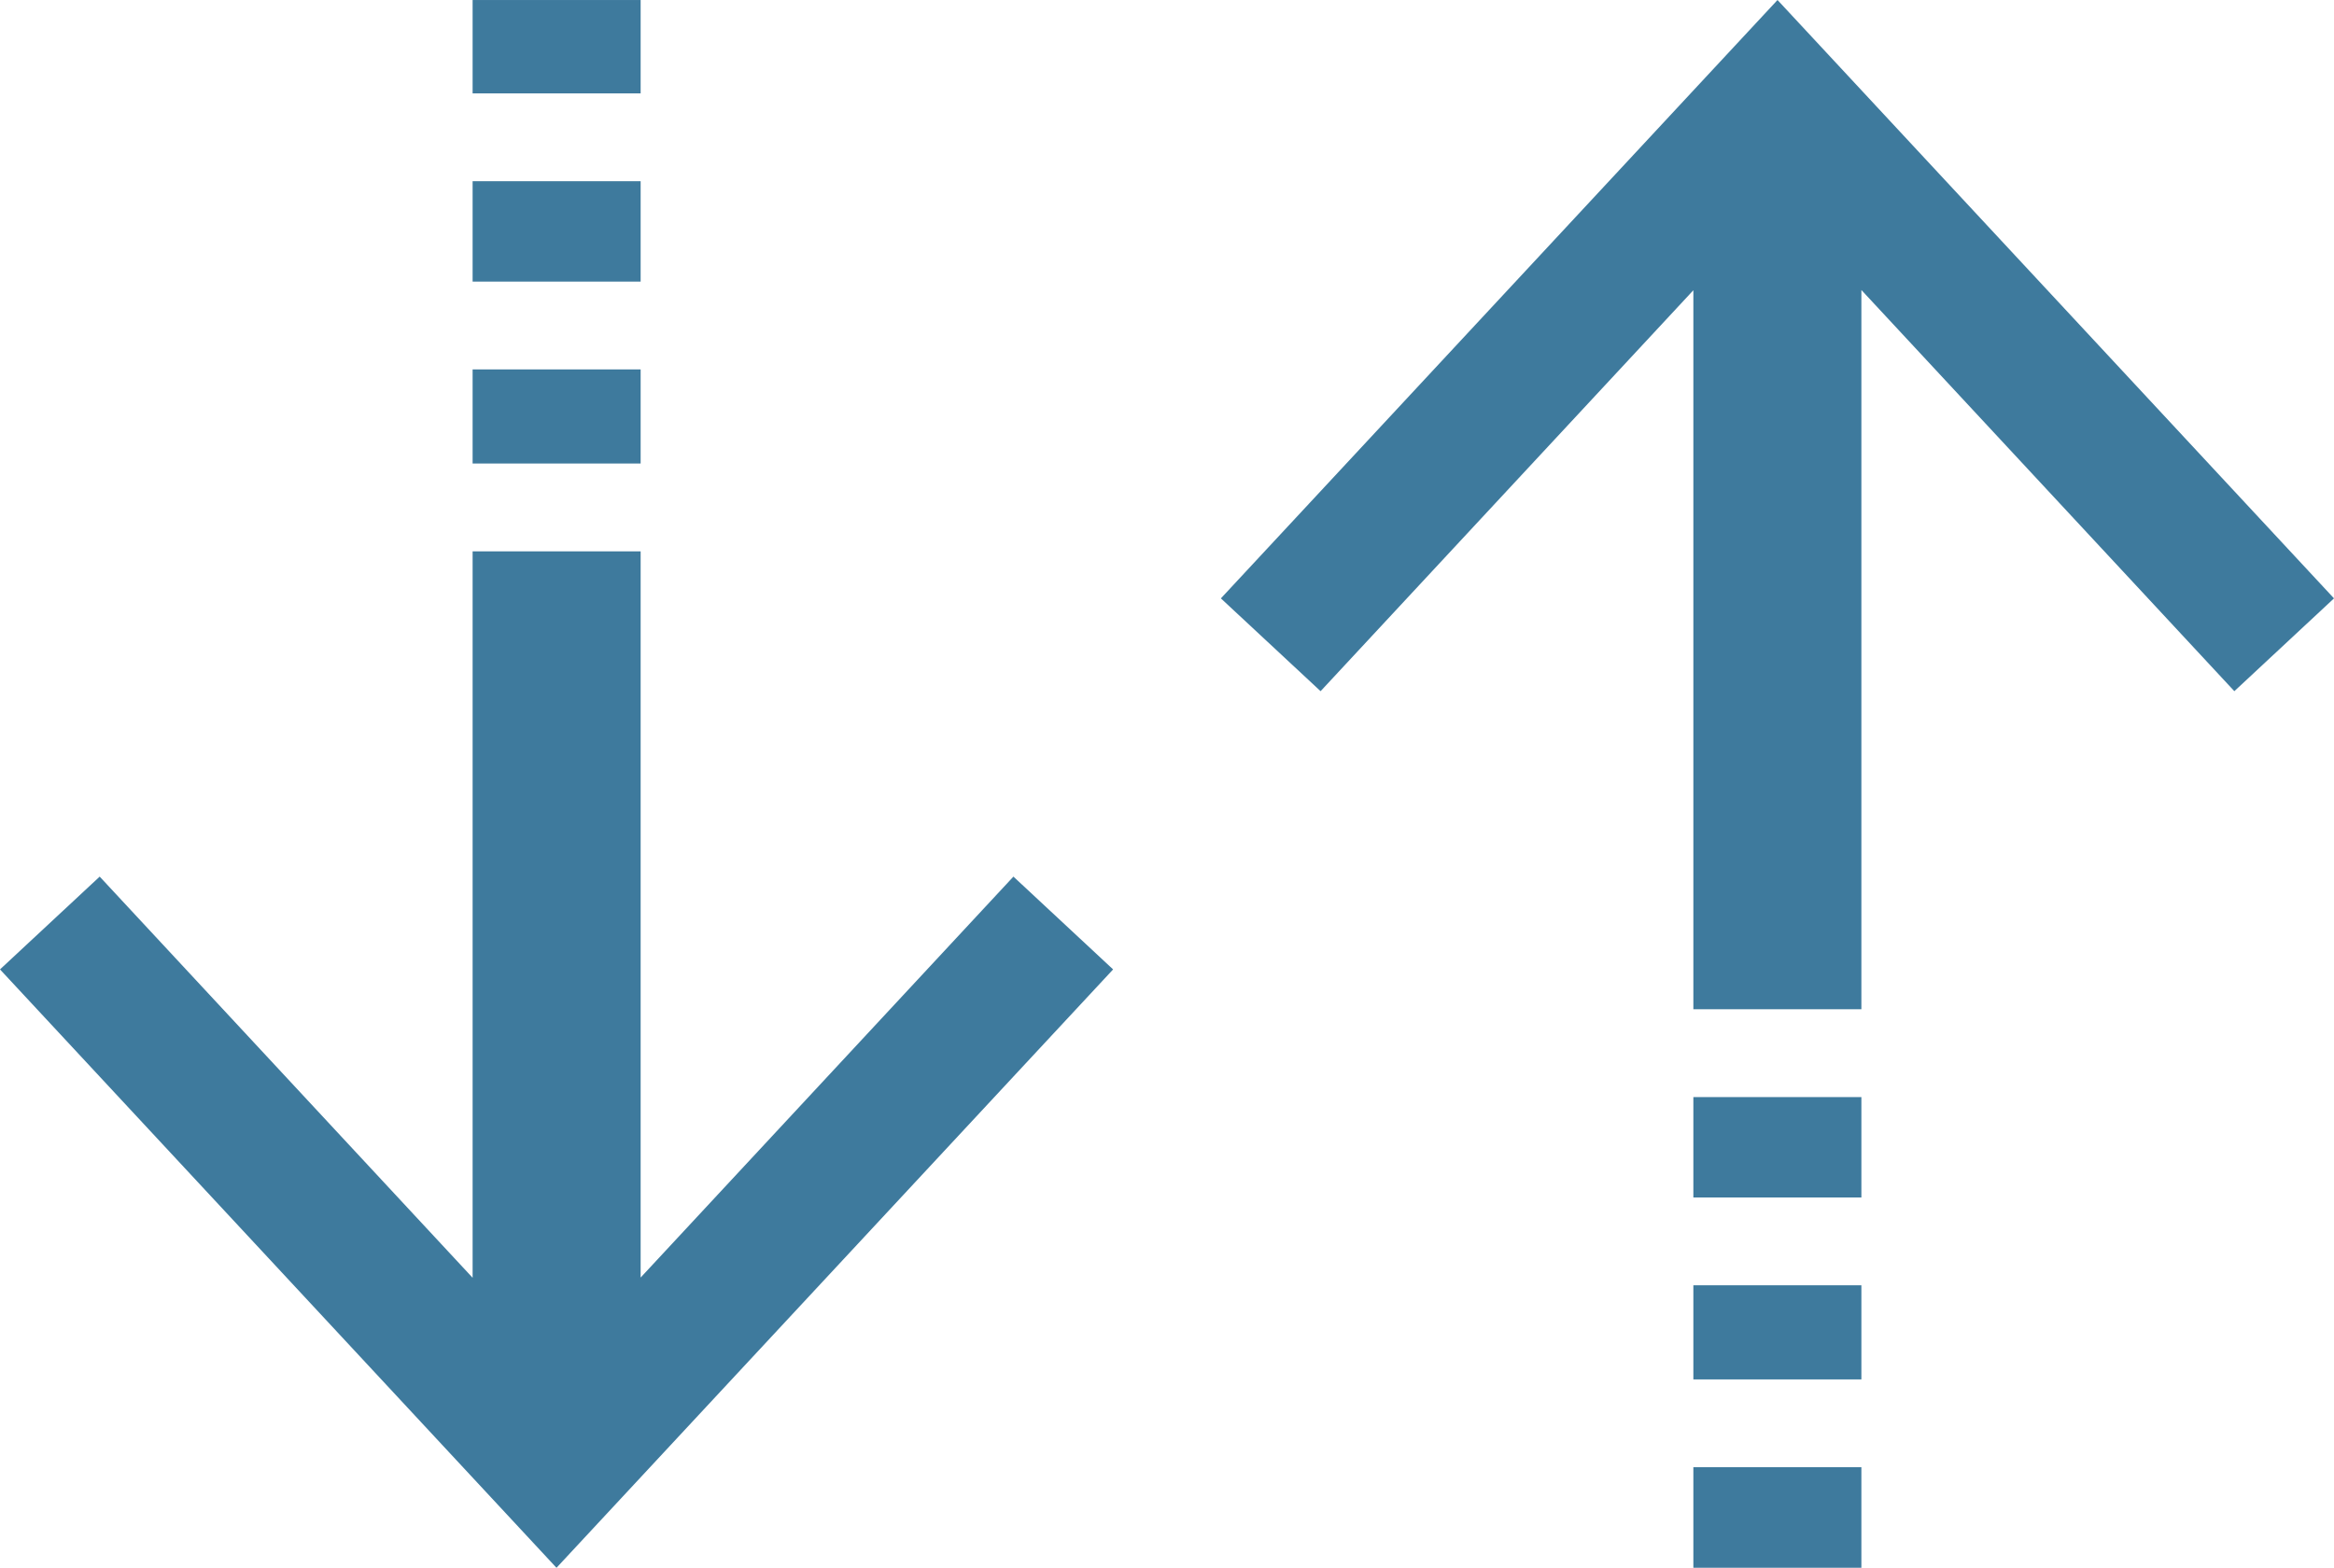 <?xml version="1.0" encoding="utf-8"?>
<!-- Generator: Adobe Illustrator 16.0.3, SVG Export Plug-In . SVG Version: 6.00 Build 0)  -->
<!DOCTYPE svg PUBLIC "-//W3C//DTD SVG 1.1//EN" "http://www.w3.org/Graphics/SVG/1.1/DTD/svg11.dtd">
<svg version="1.1" id="Ebene_1" xmlns="http://www.w3.org/2000/svg" xmlns:xlink="http://www.w3.org/1999/xlink" x="0px" y="0px"
	 width="138.91px" height="93.334px" viewBox="0 0 138.91 93.334" enable-background="new 0 0 138.91 93.334" xml:space="preserve">
<g>
	<rect x="28.128" y="21.992" fill="#3E7A9D" width="10" height="5.602"/>
	<rect x="28.128" y="10.788" fill="#3E7A9D" width="10" height="5.976"/>
	<rect x="28.128" y="0.001" fill="#3E7A9D" width="10" height="5.559"/>
	<polygon fill="#3E7A9D" points="60.315,52.187 38.128,76.056 38.128,32.822 28.128,32.822 28.128,76.069 5.933,52.187 0,57.712 
		33.12,93.335 66.248,57.712 	"/>
</g>
<g>
	<rect x="100.782" y="76.517" fill="#3E7A9D" width="10" height="5.603"/>
	<rect x="100.782" y="65.313" fill="#3E7A9D" width="10" height="5.976"/>
	<polygon fill="#3E7A9D" points="105.79,0 72.662,35.623 78.596,41.148 100.782,17.279 100.782,60.084 110.782,60.084 
		110.782,17.265 132.979,41.148 138.91,35.623 	"/>
	<rect x="100.782" y="87.347" fill="#3E7A9D" width="10" height="5.987"/>
</g>
</svg>
